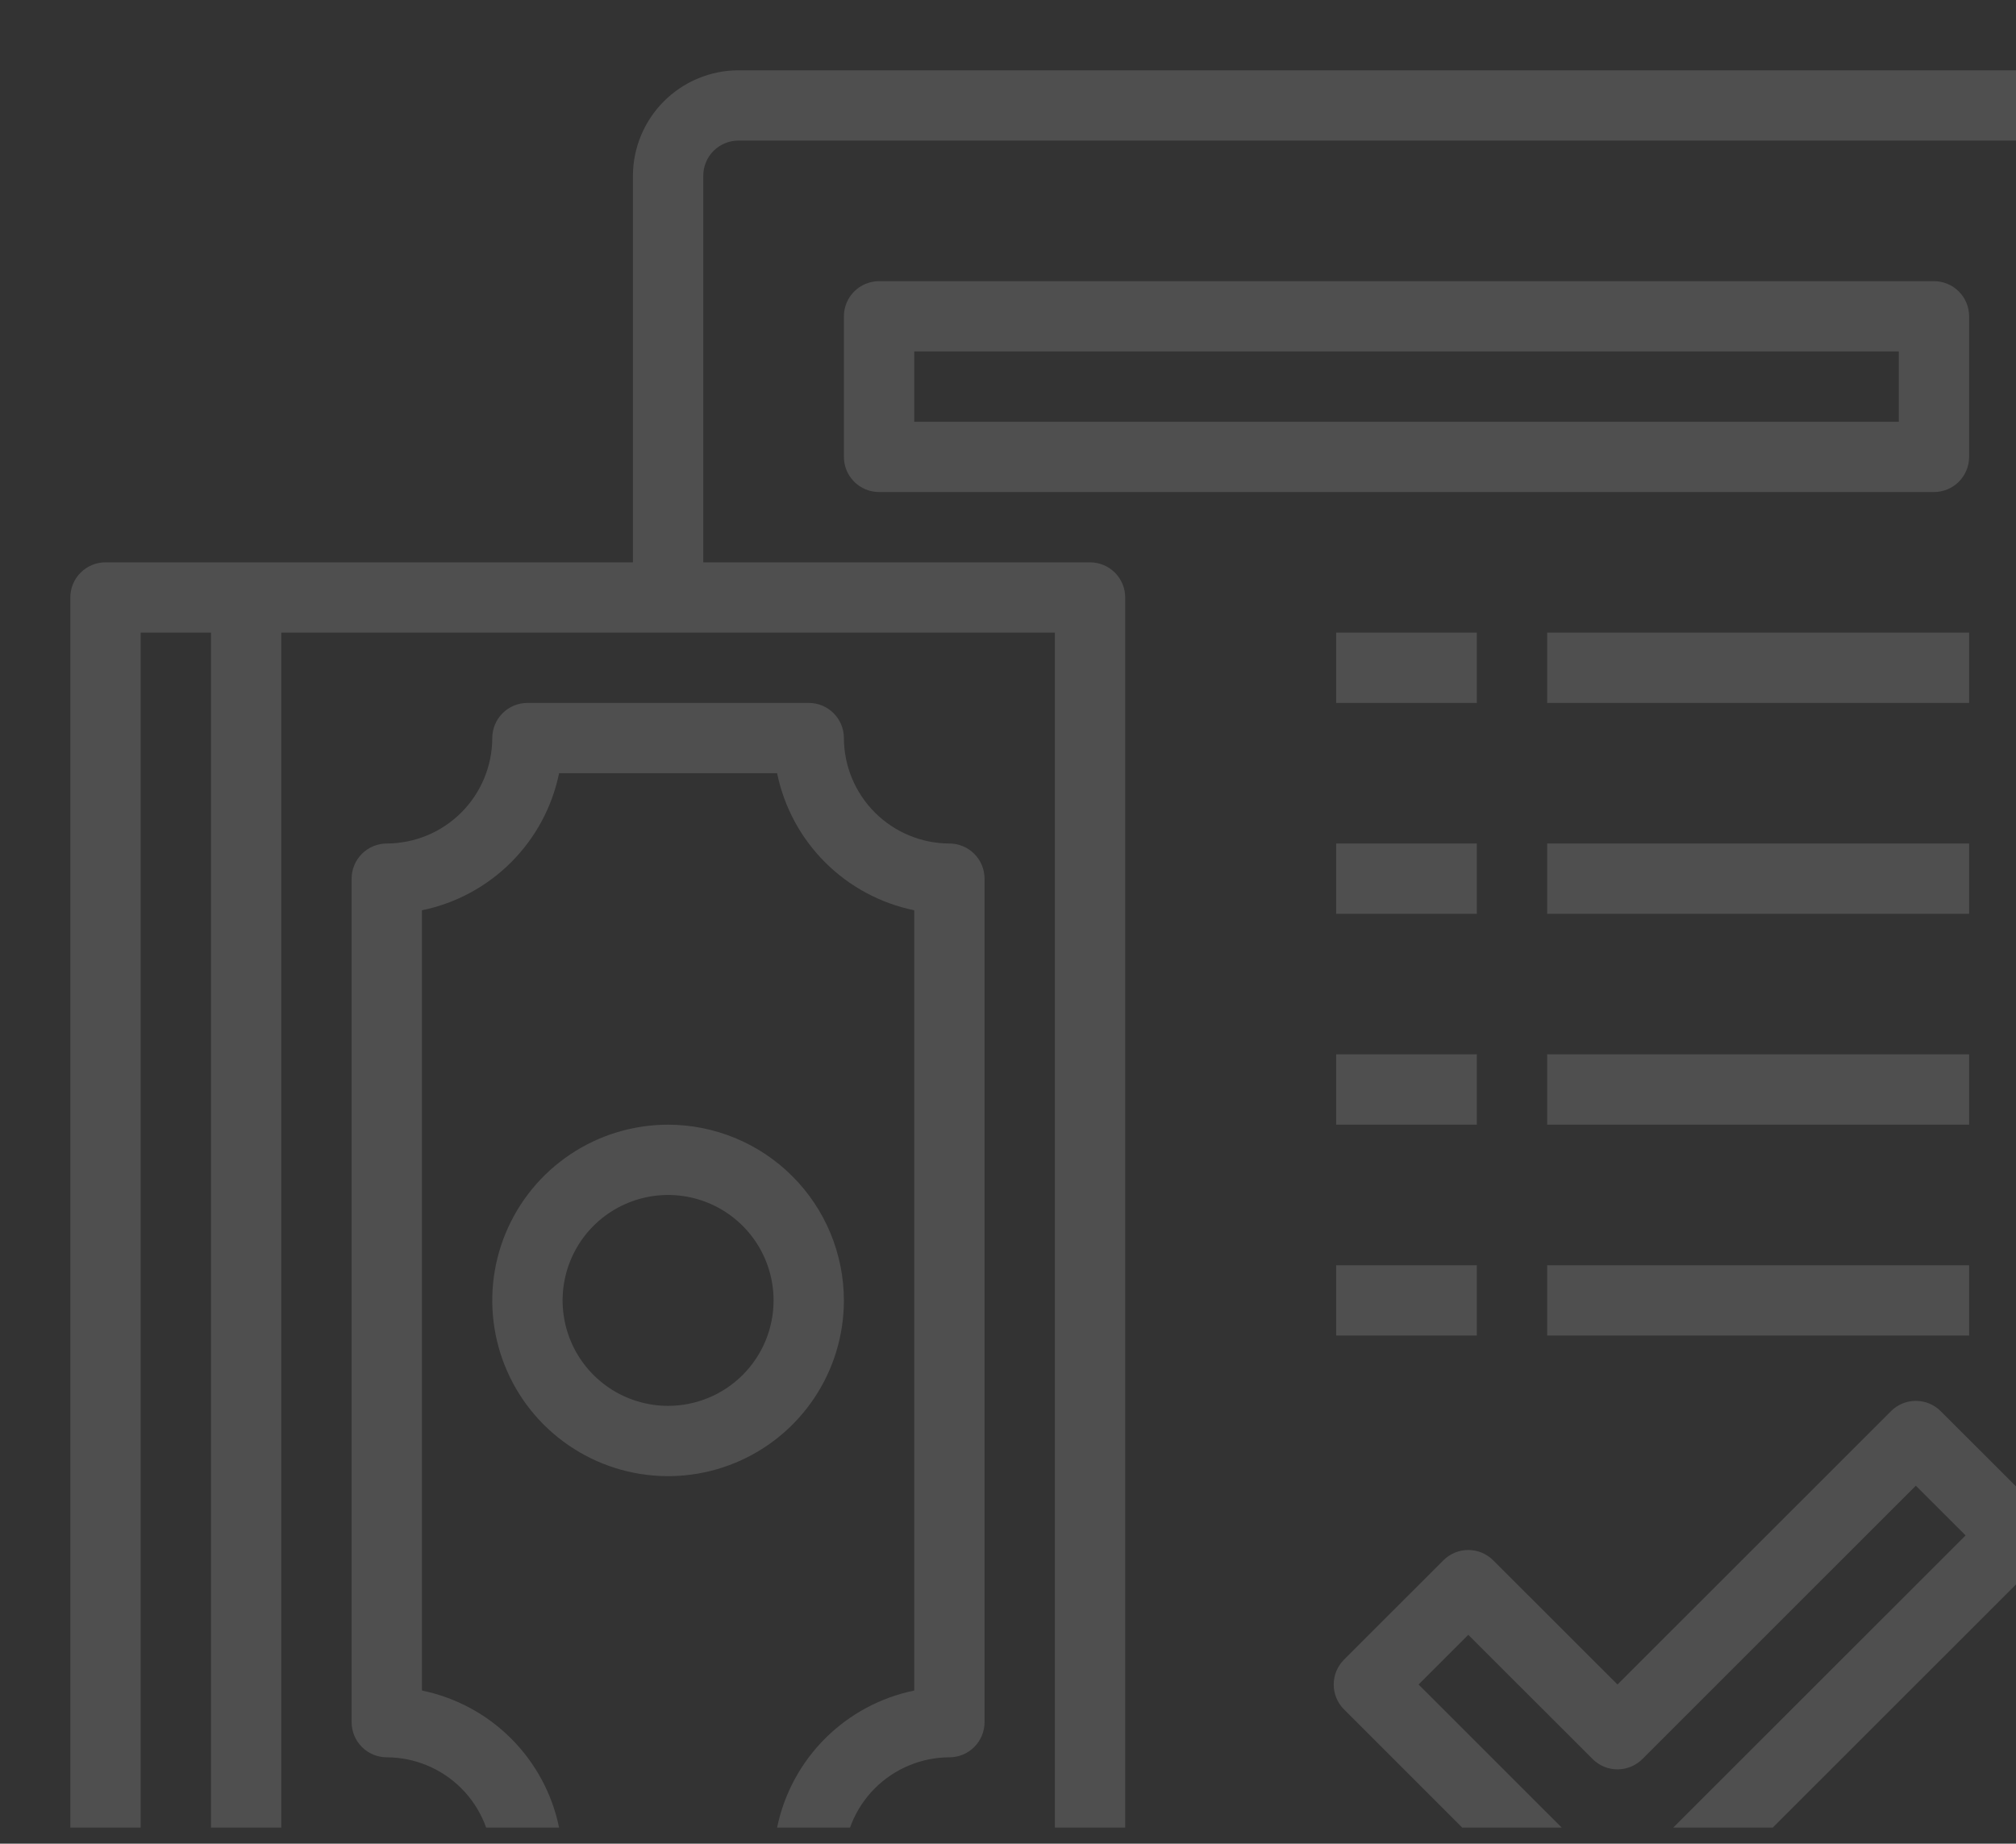 <svg width="82" height="75" viewBox="0 0 82 75" fill="none" xmlns="http://www.w3.org/2000/svg">
<rect x="0" y="0" width="82" height="75" fill="#333333" stroke="none"/>
<g opacity="0.14">
<g clip-path="url(#clip0)">
<path d="M84.384 2.86H30.035C28.898 2.863 27.808 3.316 27.005 4.12C26.201 4.923 25.747 6.012 25.744 7.149V22.876H4.291C3.911 22.876 3.547 23.026 3.279 23.295C3.011 23.563 2.86 23.927 2.86 24.306V81.495C2.86 81.875 3.011 82.238 3.279 82.506C3.547 82.775 3.911 82.925 4.291 82.925H25.744V84.355C25.747 85.491 26.201 86.58 27.005 87.384C27.808 88.188 28.898 88.641 30.035 88.644H84.384C85.52 88.641 86.61 88.188 87.414 87.384C88.218 86.58 88.671 85.491 88.674 84.355V7.149C88.671 6.012 88.218 4.923 87.414 4.12C86.61 3.316 85.52 2.863 84.384 2.86ZM8.581 80.066H5.721V25.735H8.581V80.066ZM11.442 80.066V25.735H42.907V80.066H11.442ZM85.814 84.355C85.814 84.734 85.663 85.098 85.395 85.366C85.127 85.634 84.763 85.785 84.384 85.785H30.035C29.655 85.785 29.292 85.634 29.023 85.366C28.755 85.098 28.605 84.734 28.605 84.355V82.925H44.337C44.716 82.925 45.08 82.775 45.348 82.506C45.617 82.238 45.767 81.875 45.767 81.495V24.306C45.767 23.927 45.617 23.563 45.348 23.295C45.08 23.026 44.716 22.876 44.337 22.876H28.605V7.149C28.605 6.77 28.755 6.406 29.023 6.138C29.292 5.87 29.655 5.719 30.035 5.719H84.384C84.763 5.719 85.127 5.87 85.395 6.138C85.663 6.406 85.814 6.77 85.814 7.149V84.355Z" fill="white"/>
<path d="M78.937 57.406C78.669 57.138 78.305 56.987 77.926 56.987C77.547 56.987 77.183 57.138 76.915 57.406L65.791 68.526L60.733 63.472C60.465 63.204 60.101 63.053 59.722 63.053C59.343 63.053 58.979 63.204 58.711 63.472L54.666 67.515C54.398 67.784 54.248 68.147 54.248 68.526C54.248 68.905 54.398 69.269 54.666 69.537L64.779 79.647C65.048 79.915 65.411 80.065 65.791 80.065C66.17 80.065 66.534 79.915 66.802 79.647L82.984 63.472C83.117 63.339 83.222 63.182 83.294 63.008C83.366 62.834 83.403 62.648 83.403 62.461C83.403 62.273 83.366 62.087 83.294 61.913C83.222 61.739 83.117 61.582 82.984 61.449L78.937 57.406ZM65.791 76.614L57.7 68.526L59.722 66.504L64.779 71.559C65.048 71.827 65.411 71.977 65.791 71.977C66.17 71.977 66.534 71.827 66.802 71.559L77.926 60.438L79.95 62.461L65.791 76.614Z" fill="white"/>
<path d="M80.093 18.587V12.868C80.093 12.489 79.942 12.125 79.674 11.857C79.406 11.589 79.042 11.438 78.663 11.438H35.756C35.377 11.438 35.013 11.589 34.745 11.857C34.476 12.125 34.326 12.489 34.326 12.868V18.587C34.326 18.966 34.476 19.329 34.745 19.598C35.013 19.866 35.377 20.016 35.756 20.016H78.663C79.042 20.016 79.406 19.866 79.674 19.598C79.942 19.329 80.093 18.966 80.093 18.587ZM77.233 17.157H37.186V14.297H77.233V17.157Z" fill="white"/>
<path d="M54.349 25.735H60.07V28.595H54.349V25.735Z" fill="white"/>
<path d="M62.93 25.735H80.093V28.595H62.93V25.735Z" fill="white"/>
<path d="M54.349 34.314H60.07V37.173H54.349V34.314Z" fill="white"/>
<path d="M62.93 34.314H80.093V37.173H62.93V34.314Z" fill="white"/>
<path d="M54.349 42.892H60.07V45.752H54.349V42.892Z" fill="white"/>
<path d="M62.93 42.892H80.093V45.752H62.93V42.892Z" fill="white"/>
<path d="M54.349 51.471H60.07V54.33H54.349V51.471Z" fill="white"/>
<path d="M62.93 51.471H80.093V54.33H62.93V51.471Z" fill="white"/>
<path d="M27.174 45.752C25.76 45.752 24.377 46.171 23.201 46.957C22.025 47.742 21.109 48.859 20.567 50.165C20.026 51.471 19.884 52.908 20.16 54.295C20.436 55.682 21.117 56.956 22.117 57.955C23.118 58.955 24.392 59.636 25.779 59.912C27.166 60.188 28.604 60.046 29.911 59.505C31.217 58.964 32.334 58.048 33.12 56.872C33.906 55.697 34.325 54.314 34.325 52.901C34.323 51.005 33.569 49.188 32.228 47.848C30.888 46.508 29.07 45.754 27.174 45.752ZM27.174 57.19C26.326 57.19 25.496 56.938 24.79 56.467C24.085 55.996 23.535 55.326 23.21 54.542C22.885 53.758 22.8 52.896 22.966 52.064C23.131 51.232 23.54 50.467 24.14 49.868C24.74 49.268 25.505 48.859 26.337 48.694C27.169 48.528 28.032 48.613 28.816 48.938C29.6 49.262 30.27 49.812 30.742 50.518C31.213 51.223 31.465 52.052 31.465 52.901C31.465 54.038 31.013 55.129 30.208 55.934C29.403 56.738 28.312 57.19 27.174 57.19Z" fill="white"/>
<path d="M38.616 34.314C37.479 34.31 36.39 33.858 35.586 33.054C34.782 32.25 34.329 31.161 34.325 30.025C34.325 29.645 34.175 29.282 33.907 29.014C33.638 28.745 33.275 28.595 32.895 28.595H21.453C21.074 28.595 20.71 28.745 20.442 29.014C20.174 29.282 20.023 29.645 20.023 30.025C20.02 31.161 19.567 32.25 18.763 33.054C17.959 33.858 16.869 34.31 15.732 34.314C15.353 34.314 14.989 34.465 14.721 34.733C14.453 35.001 14.302 35.364 14.302 35.744V70.057C14.302 70.437 14.453 70.8 14.721 71.068C14.989 71.337 15.353 71.487 15.732 71.487C16.869 71.491 17.959 71.944 18.763 72.747C19.567 73.551 20.02 74.64 20.023 75.776C20.023 76.156 20.174 76.519 20.442 76.787C20.71 77.055 21.074 77.206 21.453 77.206H32.895C33.275 77.206 33.638 77.055 33.907 76.787C34.175 76.519 34.325 76.156 34.325 75.776C34.329 74.64 34.782 73.551 35.586 72.747C36.39 71.944 37.479 71.491 38.616 71.487C38.995 71.487 39.359 71.337 39.627 71.068C39.896 70.8 40.046 70.437 40.046 70.057V35.744C40.046 35.364 39.896 35.001 39.627 34.733C39.359 34.465 38.995 34.314 38.616 34.314ZM37.186 68.771C35.812 69.053 34.552 69.731 33.56 70.722C32.569 71.713 31.89 72.974 31.608 74.347H22.741C22.459 72.974 21.78 71.713 20.788 70.722C19.797 69.731 18.536 69.053 17.163 68.771V37.03C18.536 36.748 19.797 36.07 20.788 35.079C21.78 34.088 22.459 32.827 22.741 31.454H31.608C31.89 32.827 32.569 34.088 33.56 35.079C34.552 36.07 35.812 36.748 37.186 37.03V68.771Z" fill="white"/>
</g>
</g>
<defs>
<clipPath id="clip0">
<path d="M0 0H82V64.347C82 69.87 77.523 74.347 72 74.347H0V0Z" fill="white"/>
</clipPath>
</defs>
</svg>
